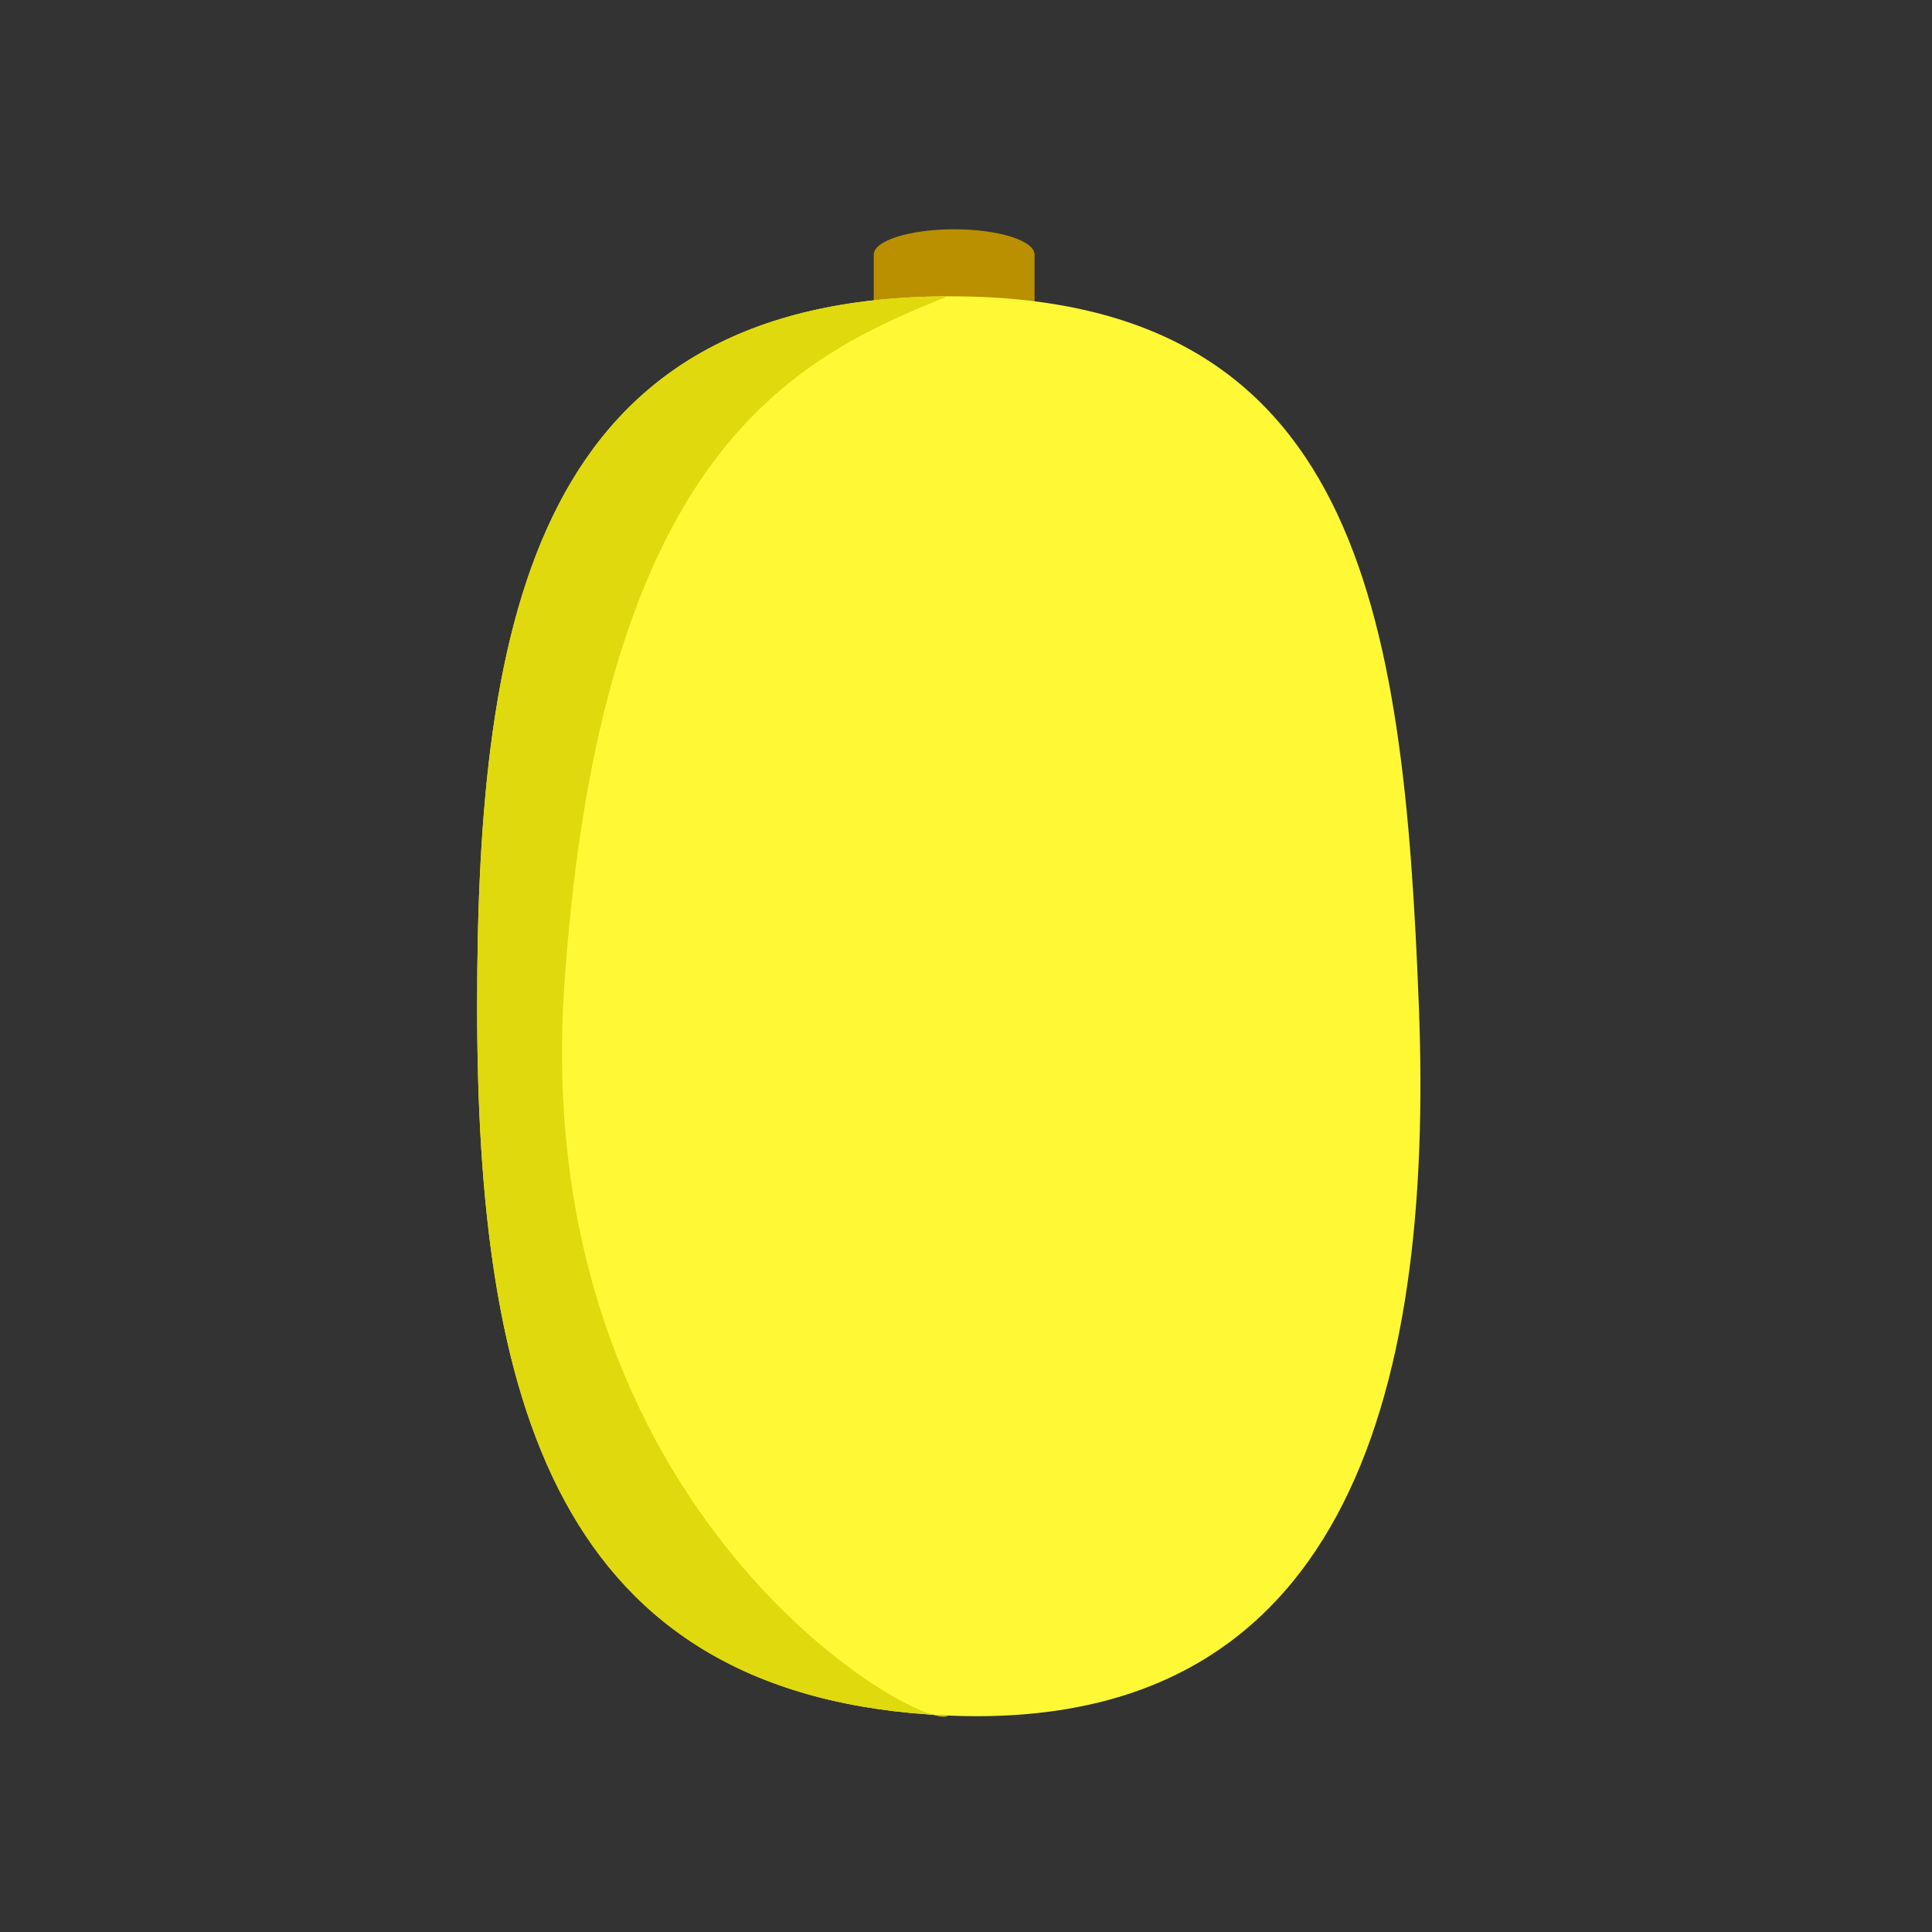 <svg width="200" height="200" xmlns="http://www.w3.org/2000/svg"><rect width="100%" height="100%" fill="#333333" stroke="none"/><path d="M98.775 34.229c-4.6 0-8.325-1.173-8.325-2.623V26.36c0-1.45 3.726-2.625 8.325-2.625 4.601 0 8.324 1.174 8.324 2.625v5.246c0 1.45-3.723 2.623-8.324 2.623zm0 0" fill="#ba8f00"/><path d="M146.88 104.133c1.59 40.92-7.983 75.246-48.744 73.46-40.761-1.785-48.743-32.888-48.743-73.46 0-40.57 6.225-73.327 48.743-73.46 42.519-.132 47.154 32.54 48.744 73.46z" fill="#fff835"/><path d="M147.416 104.133c0 20.36-5.501 38.877-14.365 52.236-8.877 13.378-21.303 21.755-34.915 21.755-13.612 0-26.038-8.377-34.915-21.755-8.864-13.359-14.365-31.876-14.365-52.236 0-20.36 5.501-38.876 14.365-52.235 8.877-13.378 21.303-21.755 34.915-21.755 13.612 0 26.038 8.377 34.915 21.755 8.864 13.359 14.365 31.876 14.365 52.235zM132.154 52.48c-8.764-13.209-20.709-21.276-34.018-21.276-13.31 0-25.254 8.067-34.018 21.276-8.778 13.23-14.189 31.443-14.189 51.653 0 20.21 5.41 38.424 14.189 51.653 8.764 13.21 20.709 21.277 34.018 21.277 13.31 0 25.254-8.067 34.018-21.277 8.778-13.23 14.19-31.442 14.19-51.653 0-20.21-5.412-38.423-14.19-51.653z" fill="none"/><path d="M49.393 104.133c0-40.57 6.225-73.327 48.743-73.46-16.035 6.378-35.918 16.185-39.708 71.189-3.79 55.004 37.188 77.664 39.708 75.732-40.761-1.786-48.743-32.89-48.743-73.46z" fill="#e0d90d"/></svg>